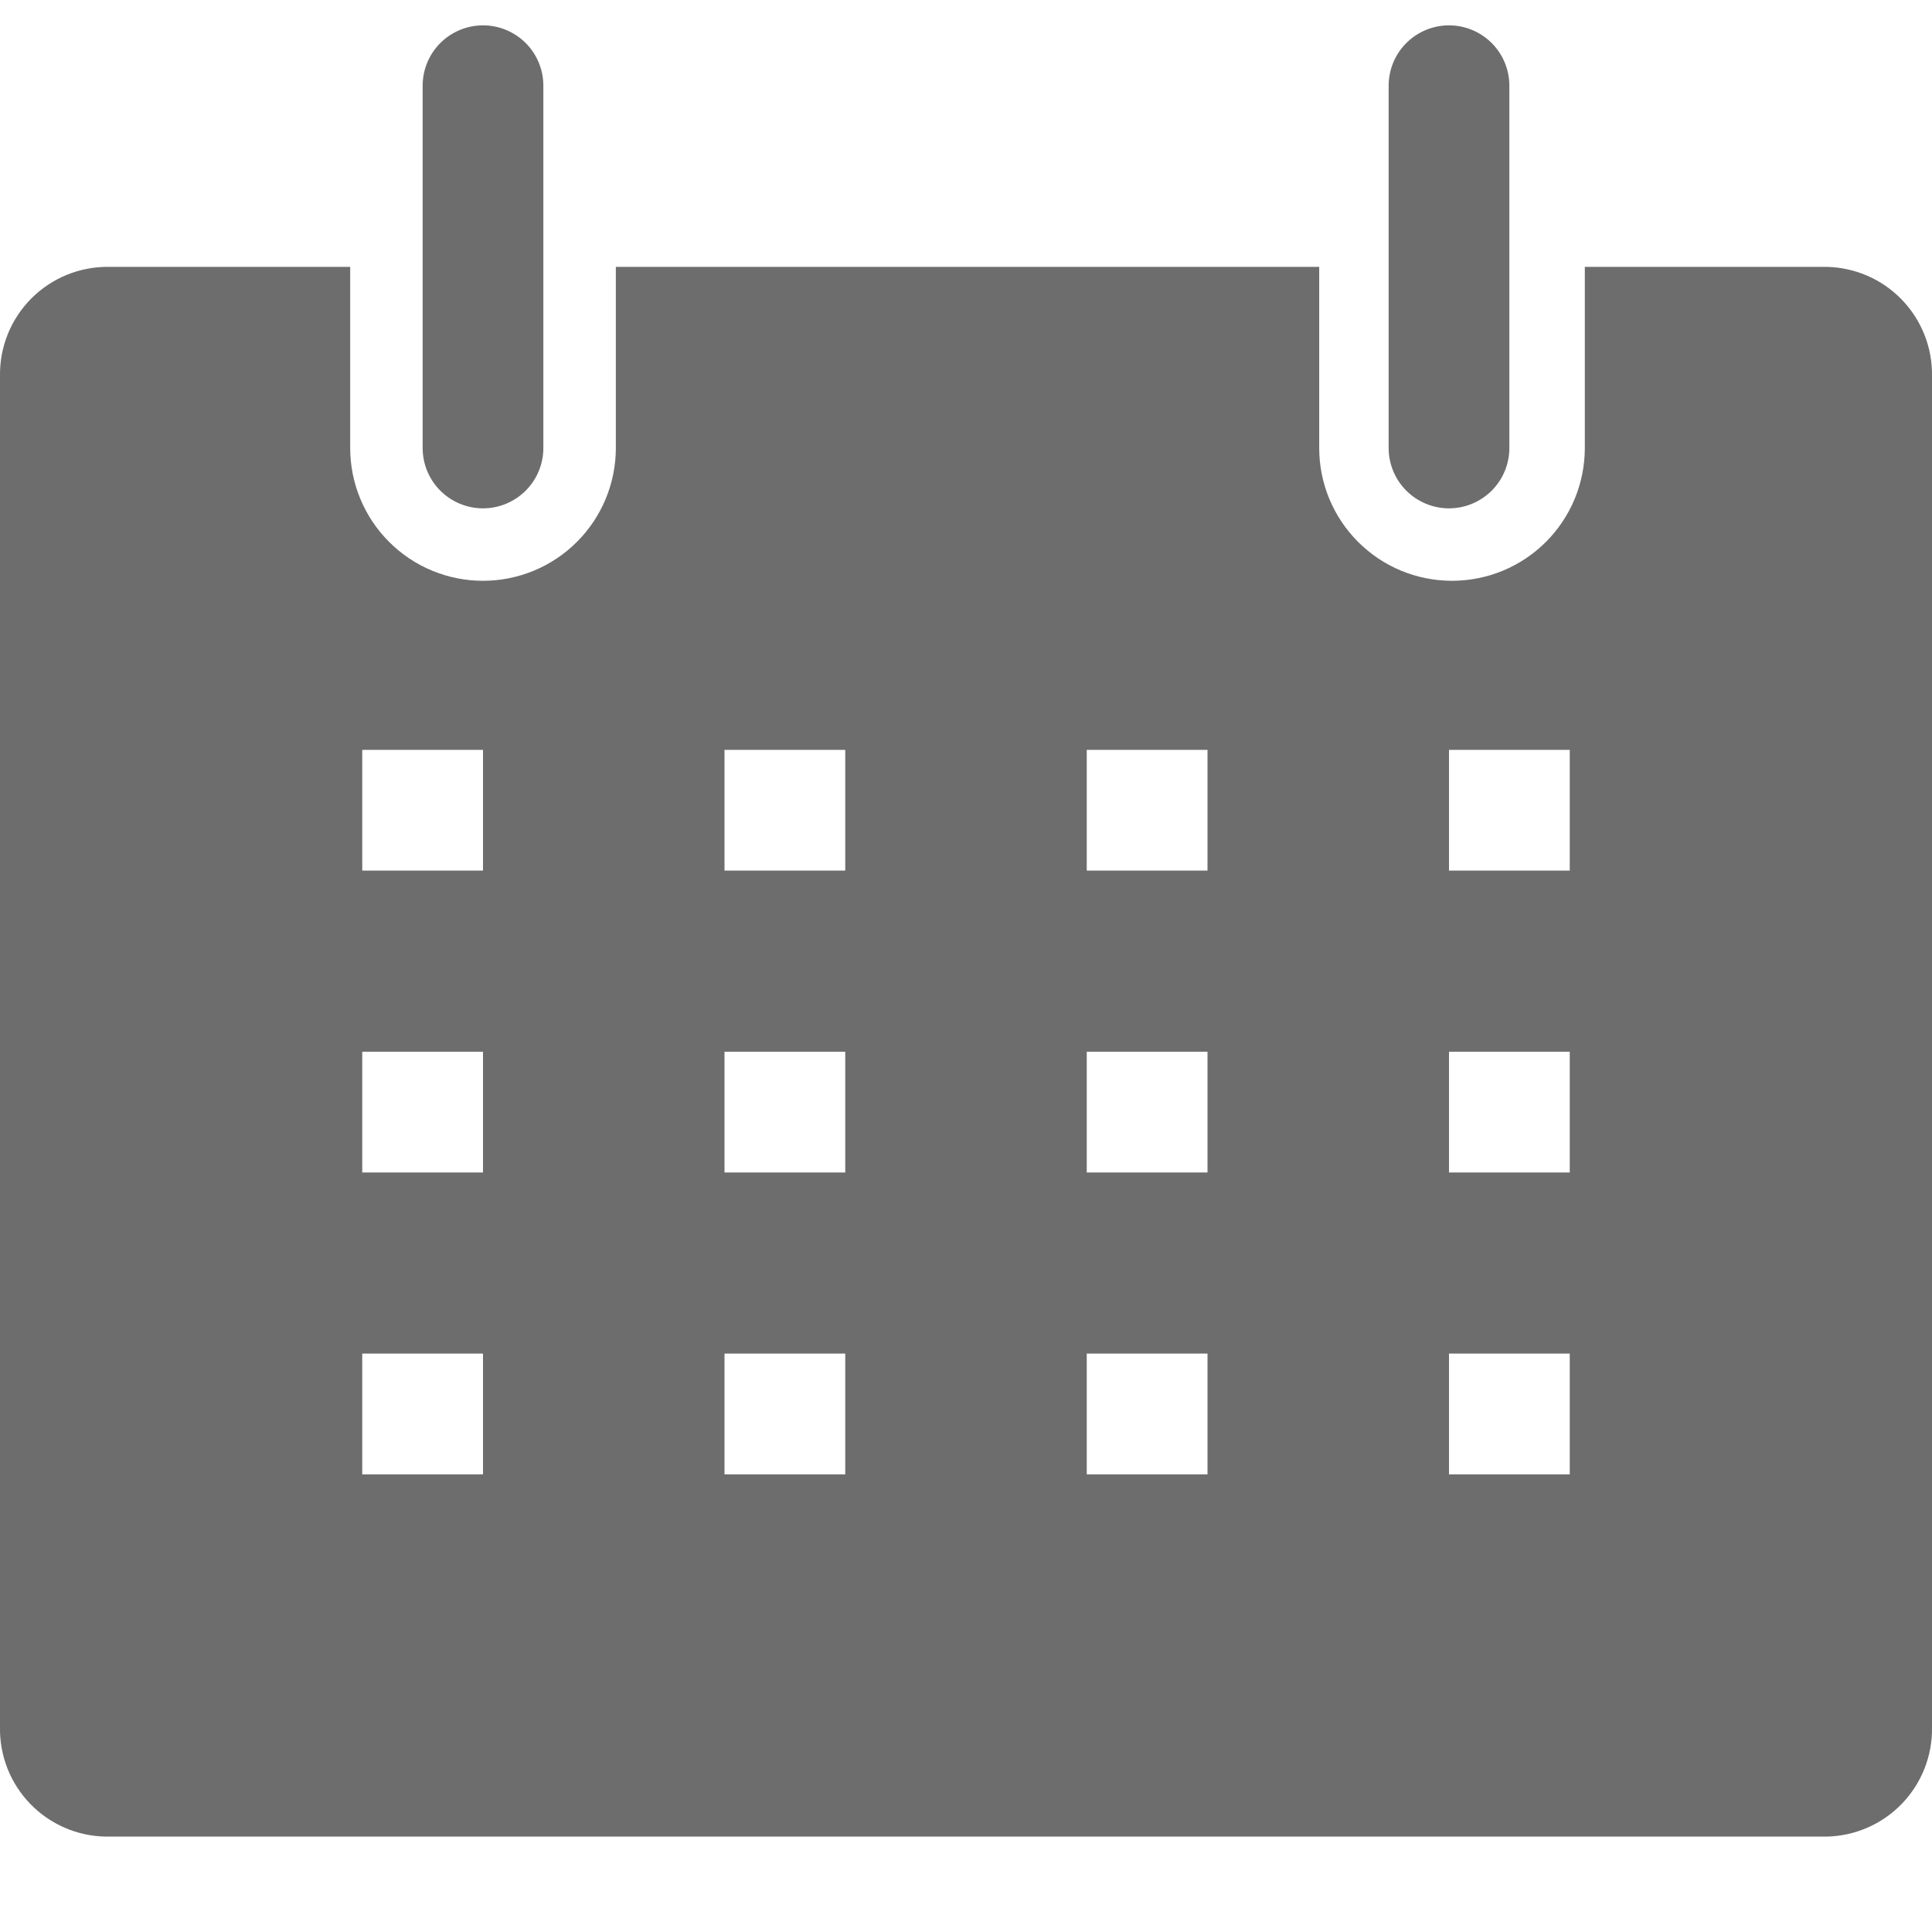 <svg width="50" height="50" viewBox="0 0 50 50" fill="none" xmlns="http://www.w3.org/2000/svg">
<path d="M47.265 6.906H41.015V11.594C41.015 12.045 40.926 12.492 40.754 12.909C40.581 13.326 40.328 13.705 40.009 14.024C39.689 14.344 39.31 14.597 38.893 14.77C38.476 14.942 38.029 15.031 37.578 15.031C37.127 15.031 36.679 14.942 36.263 14.77C35.845 14.597 35.467 14.344 35.147 14.024C34.828 13.705 34.575 13.326 34.402 12.909C34.229 12.492 34.141 12.045 34.141 11.594V6.906H15.938V11.594C15.938 12.505 15.575 13.38 14.931 14.024C14.286 14.669 13.412 15.031 12.5 15.031C11.588 15.031 10.714 14.669 10.07 14.024C9.425 13.38 9.063 12.505 9.063 11.594V6.906H2.813C2.441 6.902 2.072 6.973 1.728 7.113C1.384 7.254 1.071 7.463 0.809 7.726C0.547 7.99 0.34 8.304 0.201 8.648C0.062 8.993 -0.006 9.363 0 9.735V44.703C-0.006 45.068 0.06 45.431 0.194 45.771C0.328 46.111 0.528 46.42 0.782 46.683C1.036 46.946 1.339 47.156 1.674 47.301C2.009 47.447 2.369 47.525 2.735 47.531H47.265C47.63 47.525 47.991 47.447 48.326 47.301C48.661 47.156 48.964 46.946 49.218 46.683C49.472 46.42 49.672 46.111 49.806 45.771C49.94 45.431 50.006 45.068 50 44.703V9.735C50.006 9.369 49.94 9.006 49.806 8.667C49.672 8.327 49.472 8.017 49.218 7.754C48.964 7.491 48.661 7.281 48.326 7.136C47.991 6.991 47.63 6.913 47.265 6.906ZM12.5 38.156H9.375V35.031H12.5V38.156ZM12.5 30.344H9.375V27.219H12.5V30.344ZM12.5 22.531H9.375V19.406H12.5V22.531ZM21.875 38.156H18.75V35.031H21.875V38.156ZM21.875 30.344H18.75V27.219H21.875V30.344ZM21.875 22.531H18.75V19.406H21.875V22.531ZM31.25 38.156H28.125V35.031H31.25V38.156ZM31.25 30.344H28.125V27.219H31.25V30.344ZM31.25 22.531H28.125V19.406H31.25V22.531ZM40.625 38.156H37.5V35.031H40.625V38.156ZM40.625 30.344H37.5V27.219H40.625V30.344ZM40.625 22.531H37.5V19.406H40.625V22.531Z" fill="#6D6D6D"/>
<path d="M12.5 13.156C12.914 13.156 13.312 12.991 13.605 12.698C13.898 12.405 14.062 12.008 14.062 11.594V2.219C14.062 1.804 13.898 1.407 13.605 1.114C13.312 0.821 12.914 0.656 12.5 0.656C12.086 0.656 11.688 0.821 11.395 1.114C11.102 1.407 10.938 1.804 10.938 2.219V11.594C10.938 12.008 11.102 12.405 11.395 12.698C11.688 12.991 12.086 13.156 12.5 13.156Z" fill="#6D6D6D"/>
<path d="M37.5 13.156C37.914 13.156 38.312 12.991 38.605 12.698C38.898 12.405 39.062 12.008 39.062 11.594V2.219C39.062 1.804 38.898 1.407 38.605 1.114C38.312 0.821 37.914 0.656 37.5 0.656C37.086 0.656 36.688 0.821 36.395 1.114C36.102 1.407 35.938 1.804 35.938 2.219V11.594C35.938 12.008 36.102 12.405 36.395 12.698C36.688 12.991 37.086 13.156 37.5 13.156Z" fill="#6D6D6D"/>
</svg>
